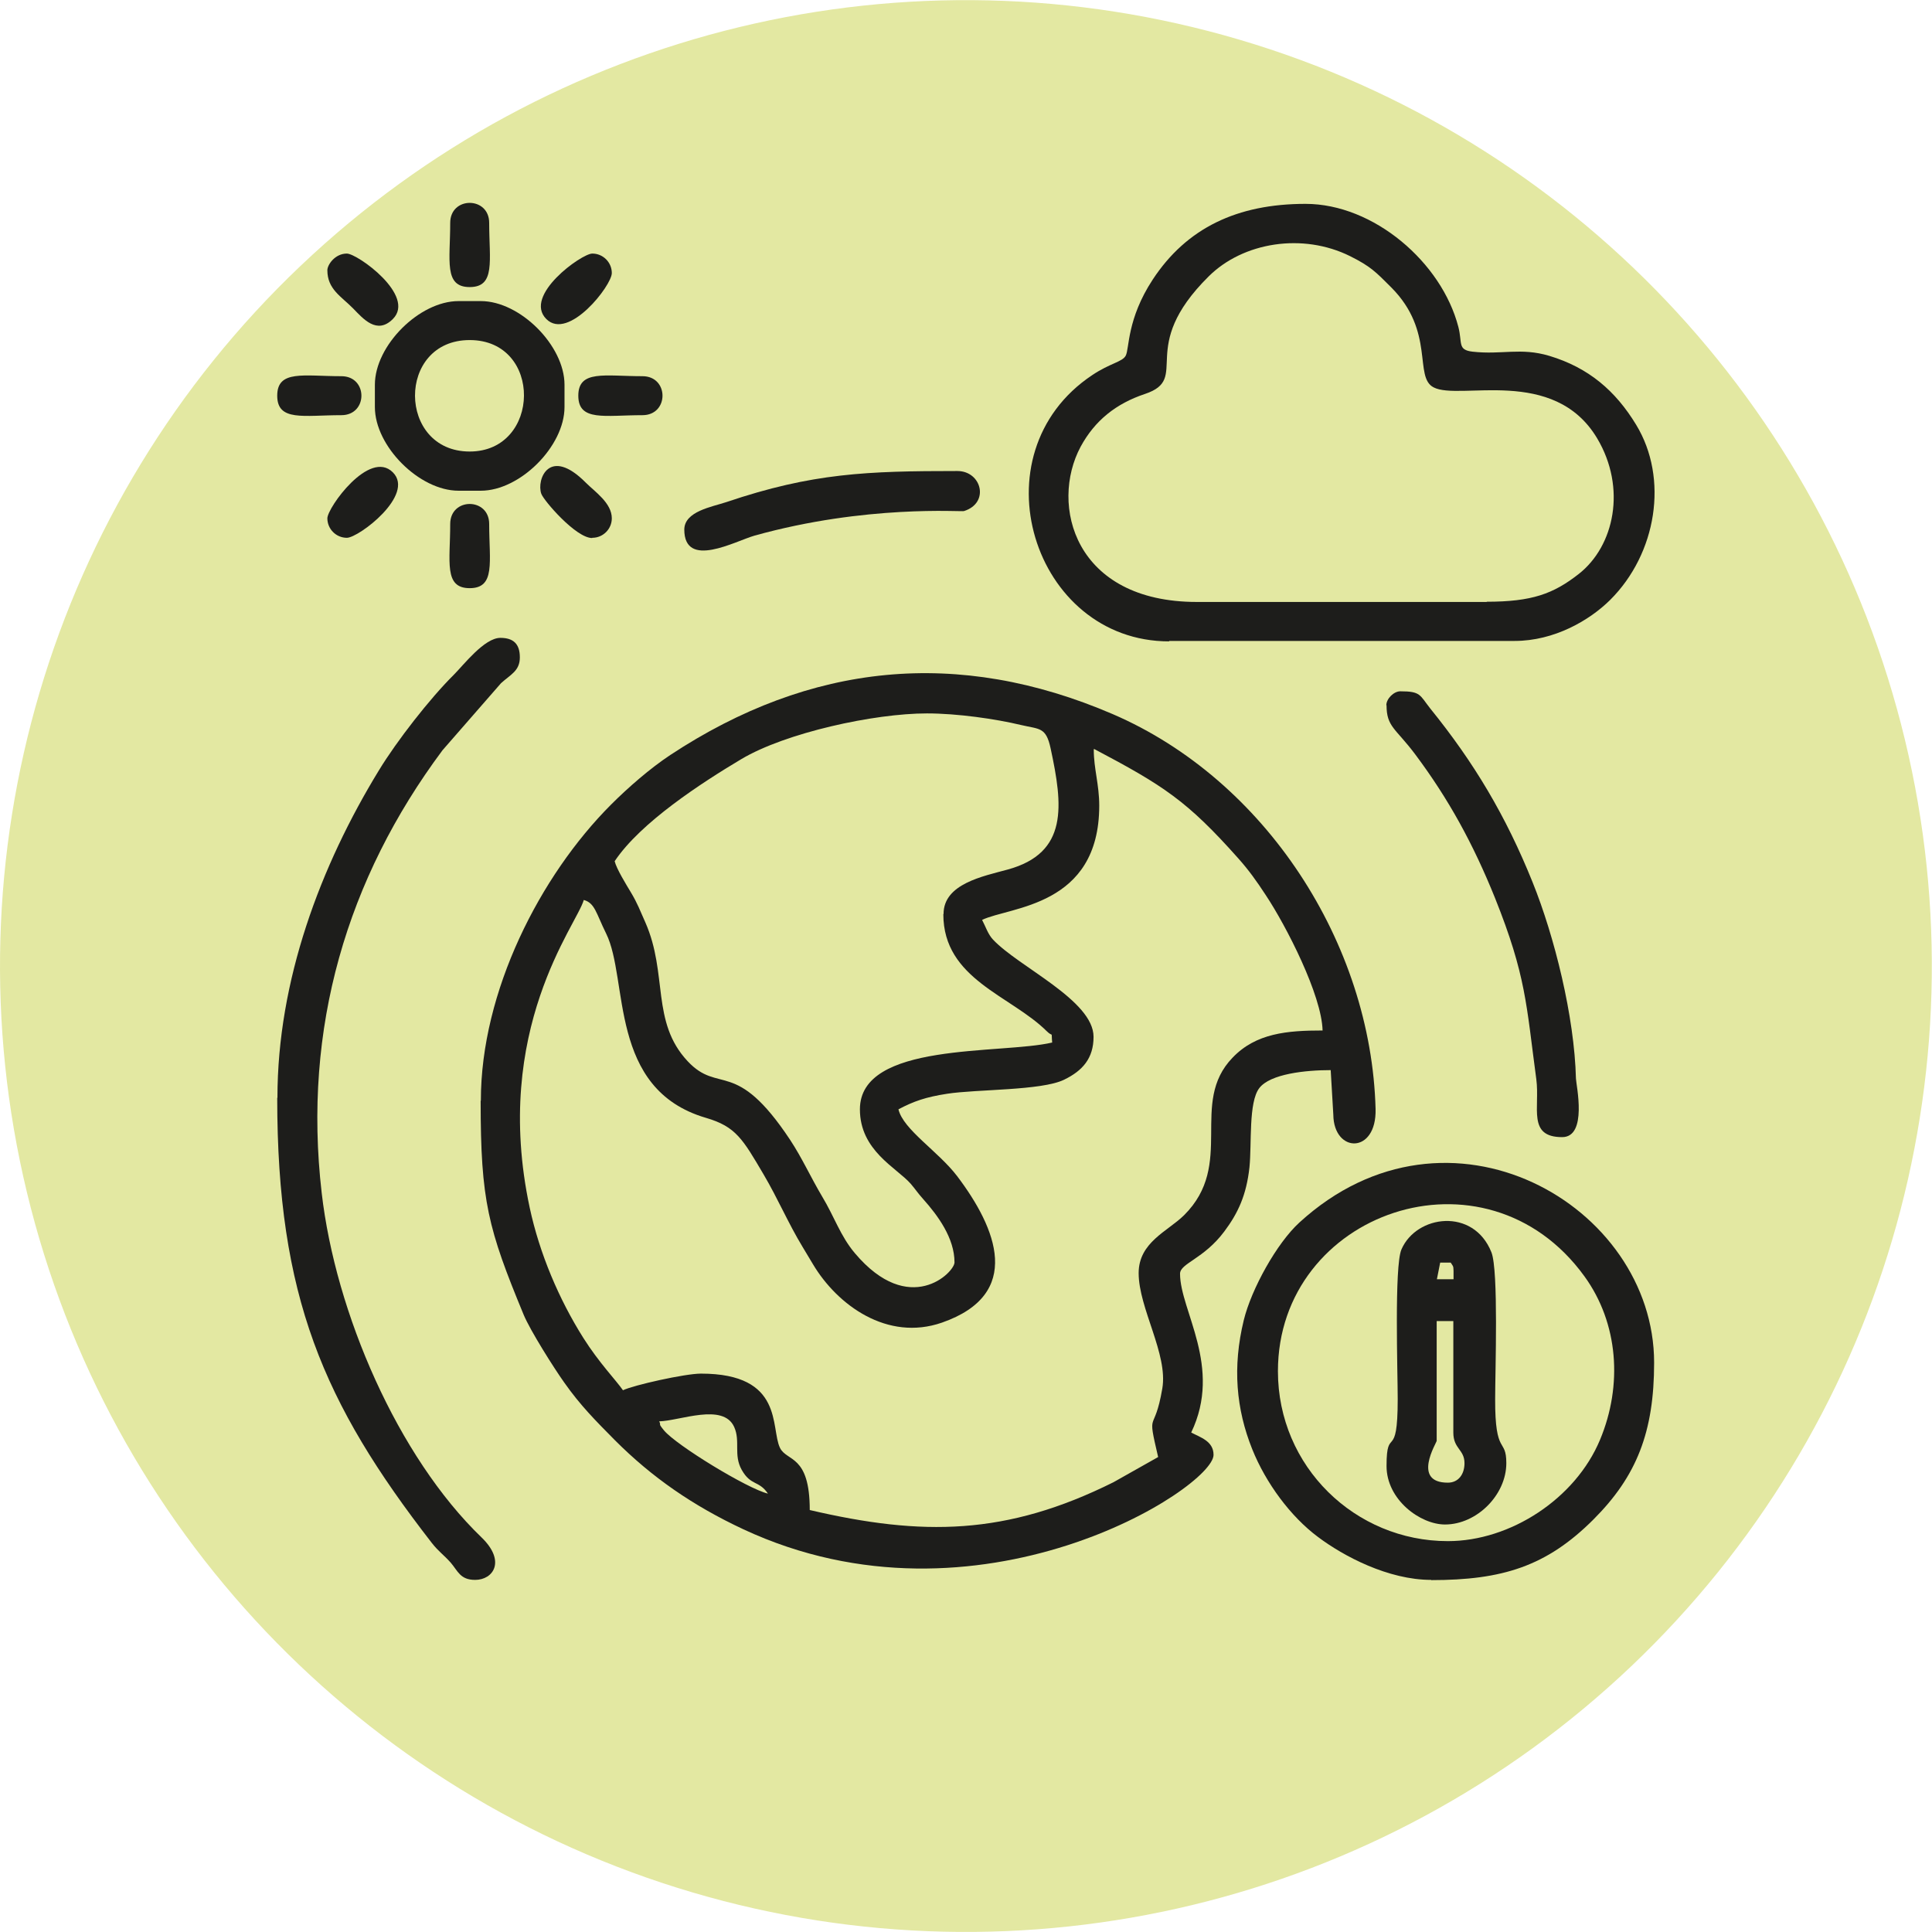<?xml version="1.0" encoding="UTF-8"?>
<svg id="Layer_2" data-name="Layer 2" xmlns="http://www.w3.org/2000/svg" viewBox="0 0 88.23 88.23">
  <defs>
    <style>
      .cls-1 {
        fill: #e3e8a2;
      }

      .cls-2 {
        fill: #1d1d1b;
        fill-rule: evenodd;
      }
    </style>
  </defs>
  <g id="Layer_1-2" data-name="Layer 1">
    <circle class="cls-1" cx="44.11" cy="44.11" r="44.11" transform="translate(-9.1 11.56) rotate(-13.54)"/>
    <g>
      <path class="cls-2" d="m30.1,64.91c.94-.02,2.93-.86,3.43.26.29.65-.04,1.27.34,1.95.42.75.78.47,1.2,1.09-.93-.22-4.19-2.21-4.75-2.89-.3-.37-.1-.19-.22-.42h0Zm12.98-23.16c0,2.97,3.08,3.71,4.72,5.34.31.31.2-.06.25.52-2.34.55-8.78-.05-8.78,3.05,0,1.89,1.67,2.66,2.32,3.4.24.28.31.41.57.7.67.75,1.43,1.78,1.43,2.89,0,.46-2.06,2.53-4.55-.42-.66-.78-.94-1.67-1.49-2.58-.54-.91-.91-1.75-1.47-2.6-2.5-3.77-3.24-2.05-4.68-3.59-1.68-1.8-.89-3.98-1.93-6.34-.25-.56-.35-.85-.66-1.37-.21-.35-.65-1.06-.74-1.42,1.18-1.77,3.97-3.58,5.78-4.66,2.03-1.21,6.07-2.09,8.48-2.09,1.39,0,3.13.25,4.3.53.84.2,1.14.08,1.35,1.07.56,2.6.82,4.77-1.96,5.53-1.13.31-2.93.65-2.93,2.03h0Zm6.87-7.51c0,.86.25,1.59.25,2.55,0,4.63-4.09,4.61-5.35,5.22.16.3.27.66.5.9,1.17,1.25,4.59,2.77,4.59,4.44,0,.98-.5,1.55-1.35,1.96-1.03.5-3.99.43-5.34.64-.97.15-1.52.34-2.22.71.22.93,1.81,1.91,2.68,3.05,1.81,2.39,3.03,5.39-.69,6.69-2.5.87-4.78-.8-5.89-2.66-.19-.32-.28-.47-.48-.8-.66-1.09-1.12-2.19-1.78-3.31-.95-1.61-1.26-2.18-2.63-2.58-4.48-1.31-3.52-6.32-4.56-8.42-.46-.93-.51-1.39-1.02-1.53-.3,1.11-4.21,5.91-2.47,14.05.45,2.1,1.34,4.19,2.45,5.95.72,1.14,1.5,1.94,1.81,2.39.47-.23,2.83-.76,3.56-.76,3.81,0,3.17,2.48,3.61,3.39.31.64,1.36.29,1.36,2.84,5.14,1.2,8.97,1.17,13.87-1.27l2.04-1.15c-.53-2.27-.18-.96.19-3.13.27-1.57-1.08-3.66-1.08-5.27,0-1.41,1.33-1.91,2.07-2.64,2.36-2.34.21-5.12,2.22-7.2,1.07-1.12,2.5-1.24,4.11-1.24-.04-1.61-1.65-4.76-2.6-6.19-.42-.64-.76-1.12-1.25-1.67-2.34-2.63-3.41-3.32-6.59-5h0Zm-28,16.04c0,4.57.34,5.83,1.96,9.75.3.73,1.41,2.48,1.86,3.11.74,1.05,1.42,1.73,2.32,2.64,1.69,1.69,3.55,2.98,5.86,4.06,10.73,5,21.47-1.89,21.47-3.4,0-.63-.61-.8-1.02-1.02,1.44-3-.51-5.57-.51-7.25,0-.48,1.08-.67,2.02-1.93.63-.84,1.01-1.66,1.15-2.93.11-1.09-.05-2.97.45-3.62.5-.65,2.11-.82,3.26-.82l.12,2.04c.02,1.76,1.98,1.81,1.93-.26-.2-7.58-5.04-15.04-12.01-18.04-7.05-3.03-13.8-2.35-20.2,1.87-.92.61-1.91,1.47-2.7,2.26-3.25,3.25-5.95,8.54-5.95,13.52Z"/>
      <path class="cls-2" d="m67.9,27.49h-13.24c-5.6,0-6.73-4.44-5.31-7.09.65-1.2,1.62-1.97,2.94-2.41,2.12-.71-.41-2.08,2.91-5.37,1.57-1.56,4.29-2,6.46-.92.94.47,1.17.72,1.88,1.43,2.01,2.02,1.01,4.09,1.93,4.56,1.18.62,5.49-.99,7.47,2.33,1.35,2.27.78,4.92-.84,6.19-1.16.91-2.14,1.27-4.21,1.27h0Zm-14.51,1.78h15.78c1.81,0,3.42-.94,4.36-1.87,2.13-2.12,2.68-5.55,1.19-8-.94-1.55-2.17-2.61-3.97-3.15-1.31-.39-2.16-.04-3.5-.19-.7-.08-.46-.4-.65-1.13-.76-2.94-3.86-5.62-6.98-5.62s-5.43,1.1-6.98,3.46c-1.18,1.8-1.06,3.15-1.23,3.47-.15.29-.71.34-1.53.89-5.39,3.59-2.71,12.16,3.51,12.16Z"/>
      <path class="cls-2" d="m66.12,70.38c-4.23,0-7.76-3.4-7.76-7.76,0-7.26,9.47-10.59,14-4.33,1.55,2.14,1.75,4.97.71,7.46-1.12,2.69-4.09,4.63-6.95,4.63h0Zm-.76,1.78c3.25,0,5.27-.63,7.41-2.77,1.97-1.97,2.77-3.99,2.77-7.16,0-7.2-9.4-12.62-16.2-6.4-1.03.94-2.19,3.03-2.54,4.46-.52,2.14-.35,4.06.39,5.9.62,1.54,1.75,3.07,3,4,1.17.88,3.21,1.96,5.17,1.96Z"/>
      <path class="cls-2" d="m12.66,50.14c0,9.06,2.1,13.93,7.05,20.31.31.4.56.56.87.91.33.38.43.79,1.12.79.82,0,1.42-.85.29-1.94-3.82-3.68-6.67-10.25-7.3-15.74-.87-7.52,1.15-14.35,5.52-20.21l2.67-3.06c.44-.4.86-.56.86-1.18s-.3-.89-.89-.89c-.73,0-1.67,1.23-2.13,1.69-1.09,1.08-2.6,3.02-3.41,4.35-2.68,4.38-4.64,9.61-4.64,14.96Z"/>
      <path class="cls-2" d="m66.12,67.71c-1.66,0-.51-1.83-.51-1.91v-5.47h.76v5.09c0,.75.51.77.51,1.4,0,.51-.28.89-.76.89h0Zm-.36-10.05h.49c.09.15.13.13.13.38v.38h-.76l.15-.76h0Zm-2.44,9.29c0,1.54,1.54,2.67,2.67,2.67,1.45,0,2.8-1.35,2.8-2.8,0-1.19-.52-.3-.51-2.93,0-1.25.16-5.87-.17-6.7-.82-2.06-3.43-1.71-4.11-.13-.33.76-.17,5.62-.17,6.83,0,2.91-.51,1.17-.51,3.05Z"/>
      <path class="cls-2" d="m63.32,32.2c0,1,.41,1.05,1.31,2.25,1.54,2.06,2.65,4.1,3.64,6.55,1.43,3.57,1.43,4.87,1.89,8.29.17,1.29-.42,2.64,1.18,2.64,1.17,0,.64-2.38.63-2.67-.07-2.84-.98-6.49-1.98-8.97-1.22-3.03-2.67-5.46-4.67-7.93-.49-.62-.43-.79-1.37-.79-.3,0-.64.34-.64.64Z"/>
      <path class="cls-2" d="m21.45,20.62c-3.31,0-3.35-5.09,0-5.09s3.26,5.09,0,5.09h0Zm-4.33-3.05v1.02c0,1.79,2.03,3.82,3.82,3.82h1.02c1.79,0,3.82-2.03,3.82-3.82v-1.02c0-1.79-2.03-3.82-3.82-3.82h-1.02c-1.79,0-3.82,2.03-3.82,3.82Z"/>
      <path class="cls-2" d="m31.25,24.18c0,1.83,2.33.53,3.21.28,5.09-1.42,9.44-1.08,9.56-1.12,1.19-.37.81-1.83-.3-1.83-4.12,0-6.62.09-10.55,1.42-.66.22-1.92.42-1.92,1.26Z"/>
      <path class="cls-2" d="m27.05,24.56c.49,0,.89-.4.89-.89,0-.7-.78-1.22-1.18-1.62-1.68-1.7-2.27-.14-2.04.5.11.31,1.58,2.02,2.32,2.02Z"/>
      <path class="cls-2" d="m14.95,12.34c0,.87.63,1.19,1.18,1.75.45.46,1.08,1.21,1.81.48,1.07-1.07-1.62-2.99-2.1-2.99-.54,0-.89.51-.89.76Z"/>
      <path class="cls-2" d="m14.95,23.67c0,.49.4.89.89.89.54,0,3.13-1.96,2.1-2.99-1.07-1.07-2.99,1.62-2.99,2.1Z"/>
      <path class="cls-2" d="m27.94,12.47c0-.49-.4-.89-.89-.89s-3.17,1.92-2.1,2.99c1.01,1.01,2.99-1.53,2.99-2.1Z"/>
      <path class="cls-2" d="m20.56,10.18c0,1.72-.3,2.93.89,2.93s.89-1.21.89-2.93c0-1.22-1.78-1.22-1.78,0Z"/>
      <path class="cls-2" d="m26.41,18.07c0,1.19,1.21.89,2.93.89,1.22,0,1.22-1.78,0-1.78-1.72,0-2.93-.3-2.93.89Z"/>
      <path class="cls-2" d="m12.66,18.07c0,1.19,1.21.89,2.93.89,1.22,0,1.22-1.78,0-1.78-1.72,0-2.93-.3-2.93.89Z"/>
      <path class="cls-2" d="m20.56,23.93c0,1.72-.3,2.93.89,2.93s.89-1.21.89-2.93c0-1.22-1.78-1.22-1.78,0Z"/>
    </g>
  </g>
</svg>